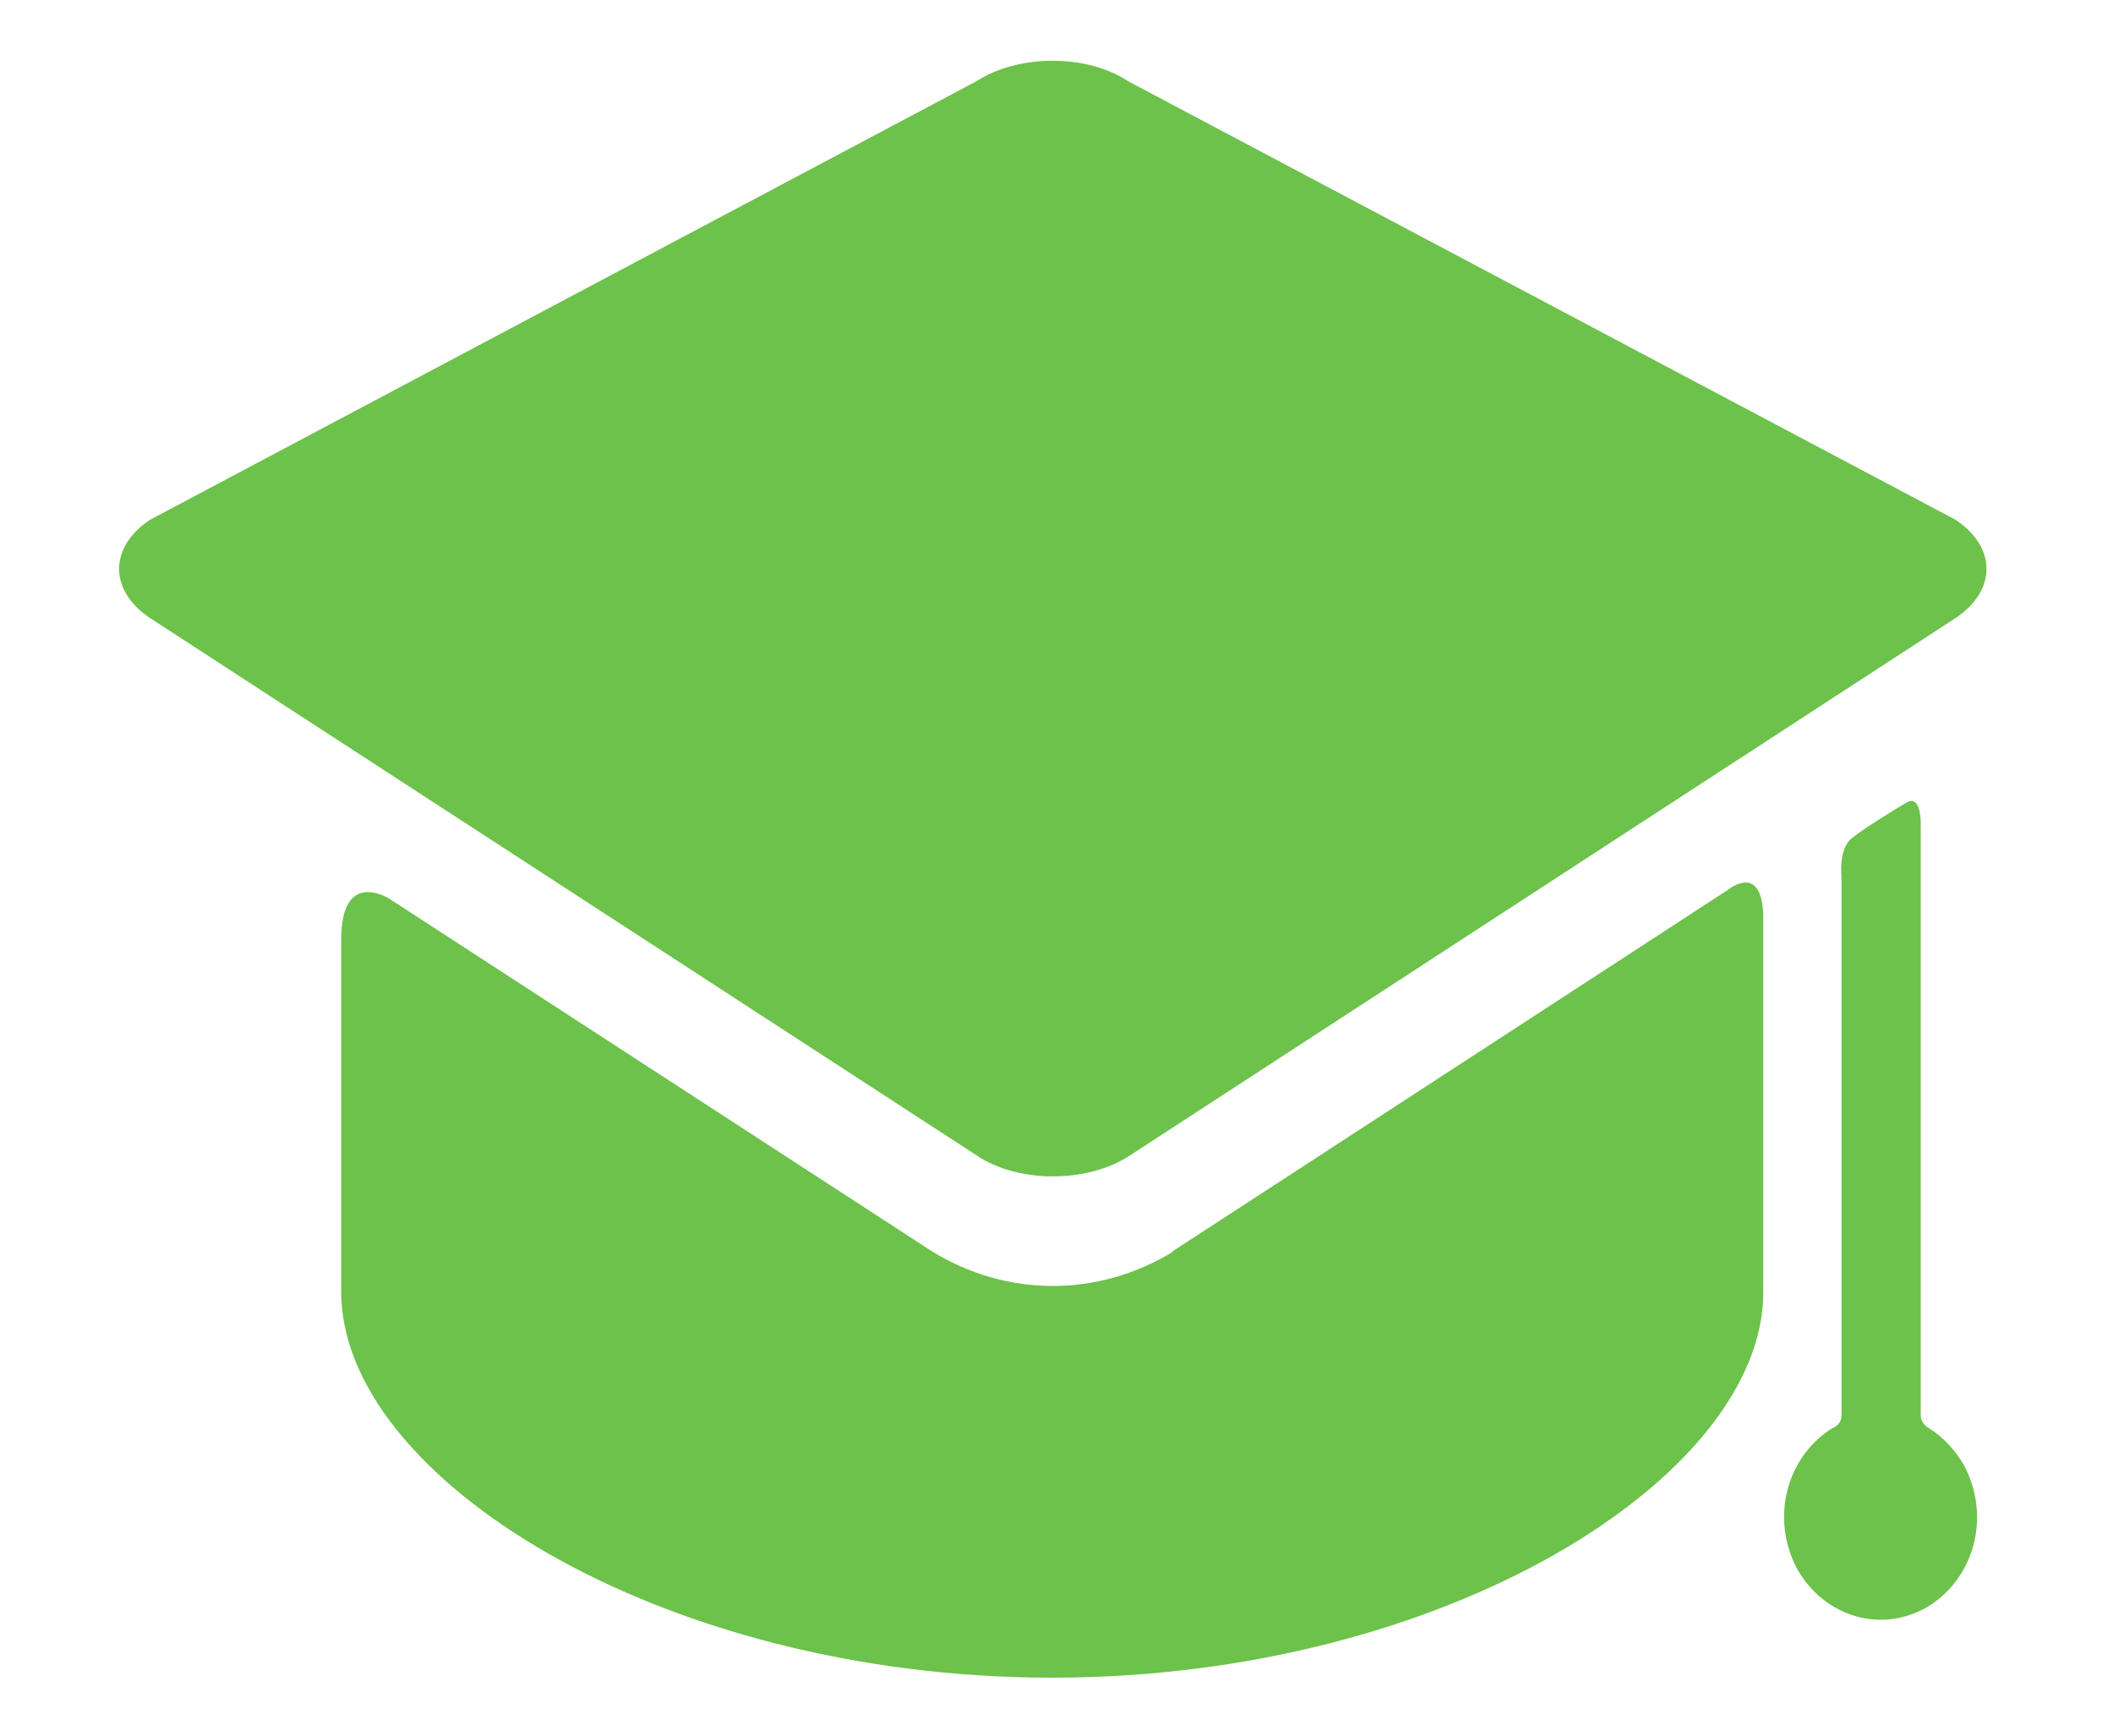 <svg viewBox="0 0 200 164.3" xmlns="http://www.w3.org/2000/svg"><g fill="#6cc24a"><path d="m111 118.5c-7.1 4.3-15.6 4.3-22.7 0l-51.4-33.4s-4.6-3-4.6 3.8v33.4c0 17.5 30.1 36.5 67.3 36.5s67.3-19 67.3-36.5v-35.3c0-5.5-3.3-2.8-3.3-2.8l-52.7 34.3h.2z"/><path d="m185.1 58.5c3.9-2.6 3.9-6.7 0-9.3l-78.3-41.5c-3.9-2.6-10.4-2.6-14.4 0l-78.2 41.5c-3.9 2.6-3.9 6.7 0 9.3l78.3 50.9c3.9 2.6 10.4 2.6 14.4 0"/><path d="m181.8 134v-56.2s0-2.7-1.4-1.8c-1.2.7-4.1 2.5-5.2 3.4-1.2 1.1-.9 3.6-.9 3.6v51c0 .6-.4 1-.9 1.2-4.4 2.8-5.8 8.6-3.3 13.3 2.6 4.6 8.1 6.2 12.5 3.5 4.4-2.8 5.8-8.6 3.3-13.3-.8-1.4-2-2.7-3.3-3.5-.4-.2-.8-.7-.8-1.2z"/></g></svg>